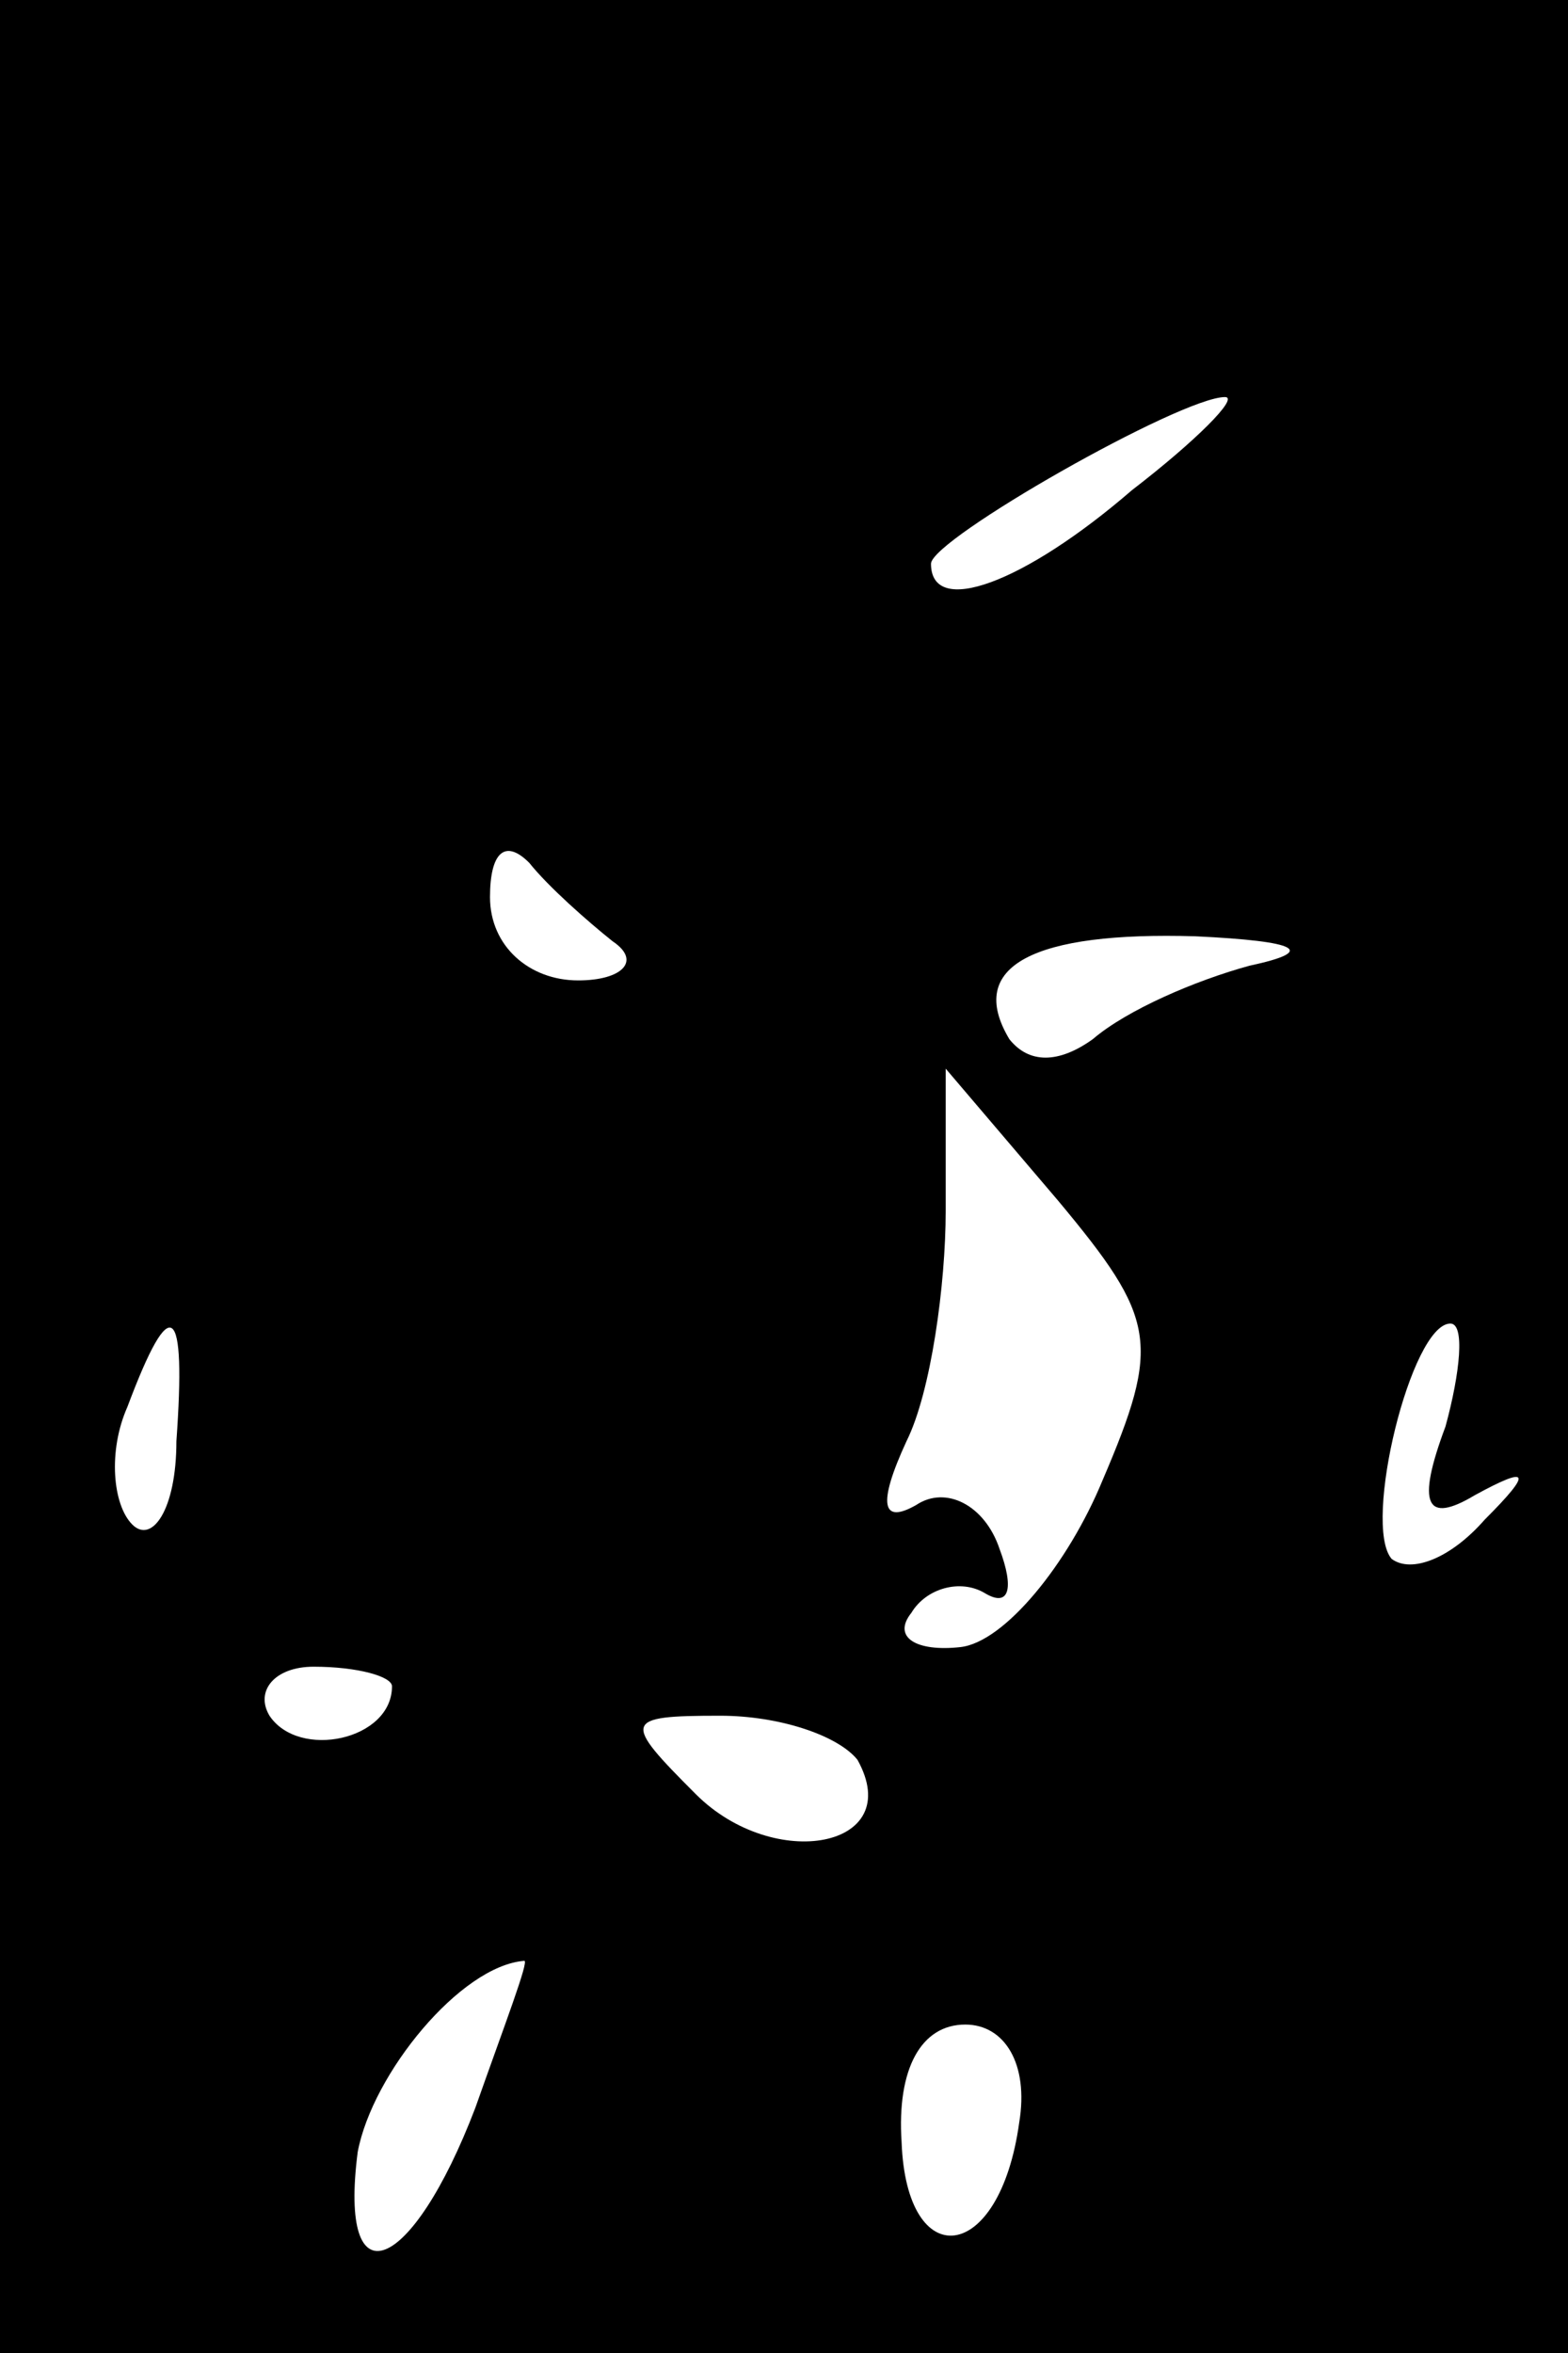 <?xml version="1.0" standalone="no"?>
<!DOCTYPE svg PUBLIC "-//W3C//DTD SVG 20010904//EN"
 "http://www.w3.org/TR/2001/REC-SVG-20010904/DTD/svg10.dtd">
<svg version="1.0" xmlns="http://www.w3.org/2000/svg"
 width="32pt" height="48pt" viewBox="0 0 32 48"
 preserveAspectRatio="xMidYMid meet">
<rect x="0" y="0" width="32" height="48" fill="#808080" stroke="none"/>
<g transform="translate(0,48) scale(0.1,-0.1)"
fill="#000000" stroke="none">
<path fill="#000000" stroke="none" d="M0 240 l0 -240 160 0 160 0 0 240 0
240 -160 0 -160 0 0 -240z"/>
<path fill="#ffffff" stroke="none" d="M231 380 c-22 -19 -41 -26 -41 -15 0 5
51 34 60 34 3 0 -6 -9 -19 -19z"/>
<path fill="#ffffff" stroke="none" d="M125 288 c6 -4 2 -8 -7 -8 -10 0 -18 7
-18 17 0 9 3 12 8 7 4 -5 12 -12 17 -16z"/>
<path fill="#ffffff" stroke="none" d="M255 283 c-11 -3 -25 -9 -32 -15 -7 -5
-13 -5 -17 0 -9 15 5 22 38 21 21 -1 25 -3 11 -6z"/>
<path fill="#ffffff" stroke="none" d="M225 178 c-7 -17 -20 -33 -29 -34 -9
-1 -14 2 -10 7 3 5 10 7 15 4 5 -3 6 1 3 9 -3 9 -11 13 -17 9 -7 -4 -8 0 -2
13 5 10 8 32 8 47 l0 29 23 -27 c20 -24 21 -29 9 -57z"/>
<path fill="#ffffff" stroke="none" d="M36 186 c0 -14 -5 -21 -9 -17 -4 4 -5
15 -1 24 9 24 12 21 10 -7z"/>
<path fill="#ffffff" stroke="none" d="M295 189 c-6 -16 -4 -20 6 -14 11 6 12
5 2 -5 -7 -8 -15 -11 -19 -8 -6 7 4 48 12 48 3 0 2 -10 -1 -21z"/>
<path fill="#ffffff" stroke="none" d="M80 136 c0 -11 -19 -15 -25 -6 -3 5 1
10 9 10 9 0 16 -2 16 -4z"/>
<path fill="#ffffff" stroke="none" d="M175 121 c10 -18 -17 -23 -33 -7 -15
15 -15 16 5 16 12 0 24 -4 28 -9z"/>
<path fill="#ffffff" stroke="none" d="M97 50 c-13 -34 -28 -40 -24 -9 3 16
21 38 34 39 1 0 -4 -13 -10 -30z"/>
<path fill="#ffffff" stroke="none" d="M208 47 c-4 -29 -23 -31 -24 -4 -1 15
4 24 13 24 8 0 13 -8 11 -20z"/>
</g>
</svg>
